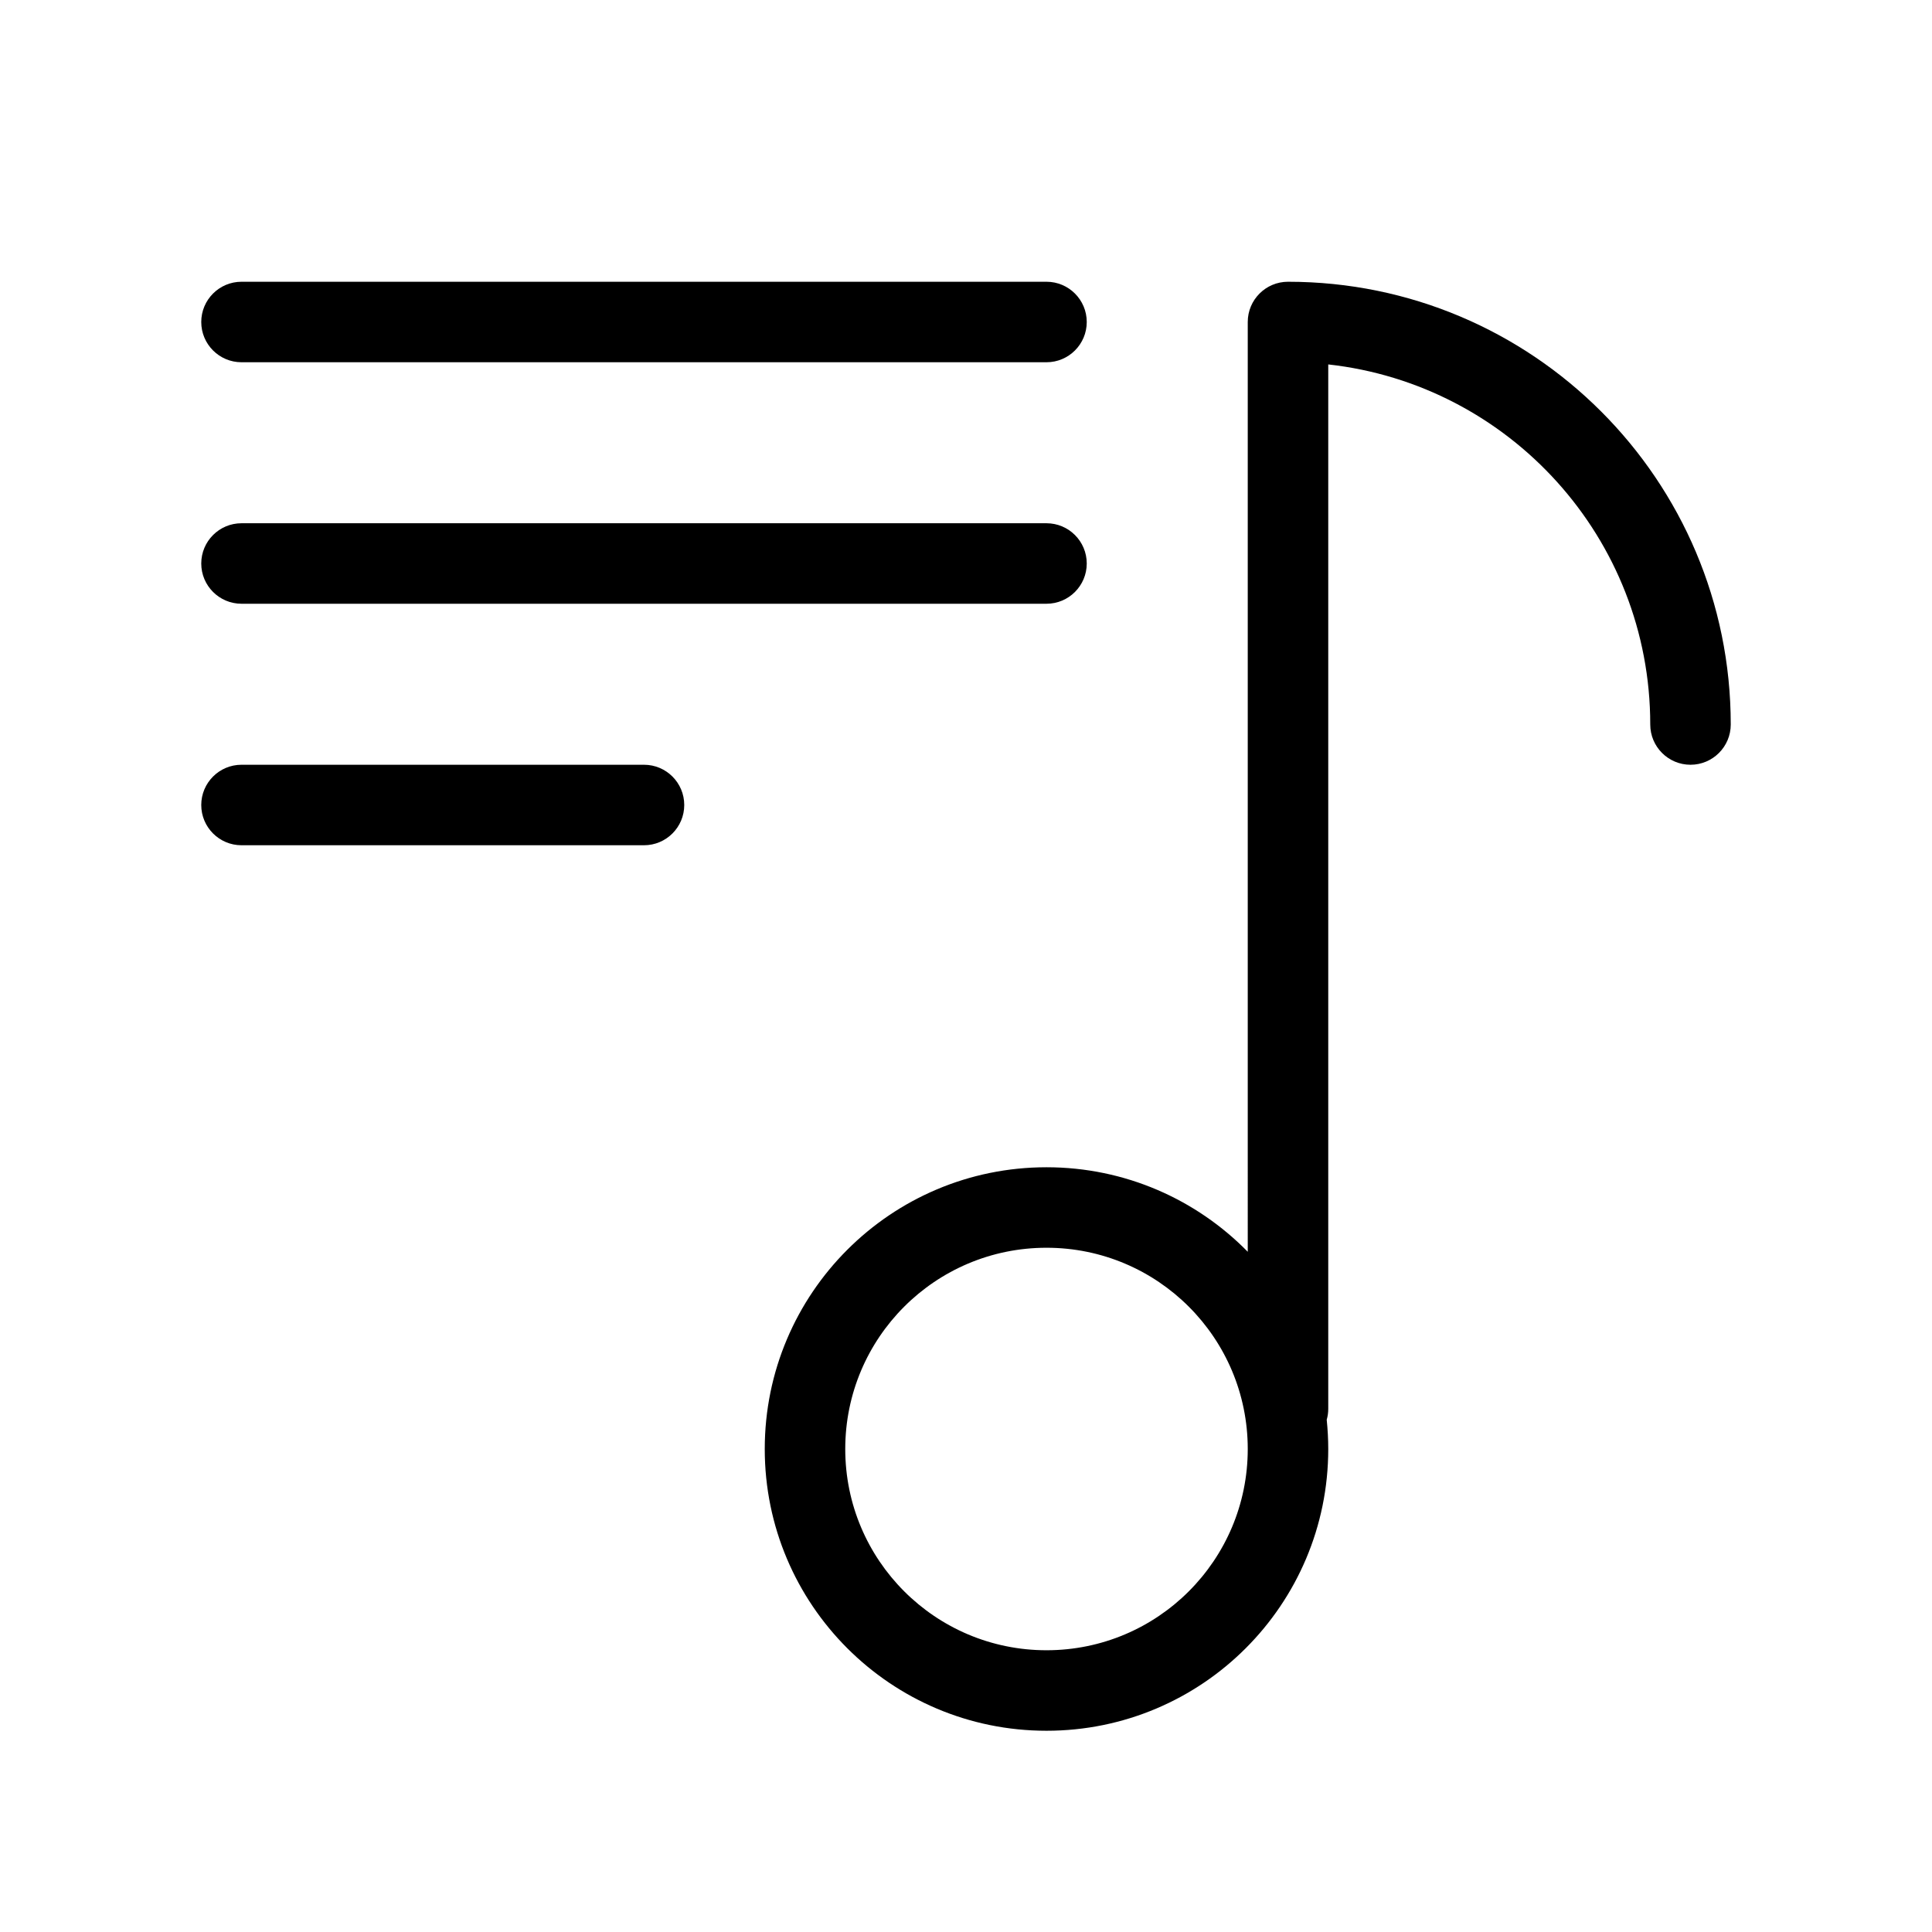 <svg fill="none" height="512" viewBox="0 0 24 24" width="512" xmlns="http://www.w3.org/2000/svg">
<g fill="rgb(0,0,0)">
<path d="m2.5 4c0-.276.224-.5.5-.5h10c.276 0 .5.224.5.5s-.224.5-.5.5h-10c-.276 0-.5-.224-.5-.5z"/>
<path clip-rule="evenodd" d="m15.5 4c0-.276.224-.5.5-.5 3.038 0 5.5 2.462 5.5 5.5 0 .276-.224.5-.5.5s-.5-.224-.5-.5c0-2.316-1.75-4.224-4-4.473v12.973c0 .047-.006.093-.019.136.012.12.019.241.019.364 0 1.933-1.567 3.5-3.5 3.5s-3.5-1.567-3.5-3.5 1.567-3.5 3.5-3.5c.979 0 1.865.402 2.5 1.05zm-5 14c0-1.381 1.119-2.5 2.5-2.5s2.5 1.119 2.5 2.5-1.119 2.5-2.5 2.5-2.5-1.119-2.5-2.5z" fill-rule="evenodd"/>
<path d="m3 6.5c-.276 0-.5.224-.5.5s.224.5.5.5h10c.276 0 .5-.224.5-.5s-.224-.5-.5-.5z"/>
<path d="m2.5 10c0-.276.224-.5.5-.5h5c.276 0 .5.224.5.5 0 .276-.224.5-.5.5h-5c-.276 0-.5-.224-.5-.5z"/>
</g>
</svg>